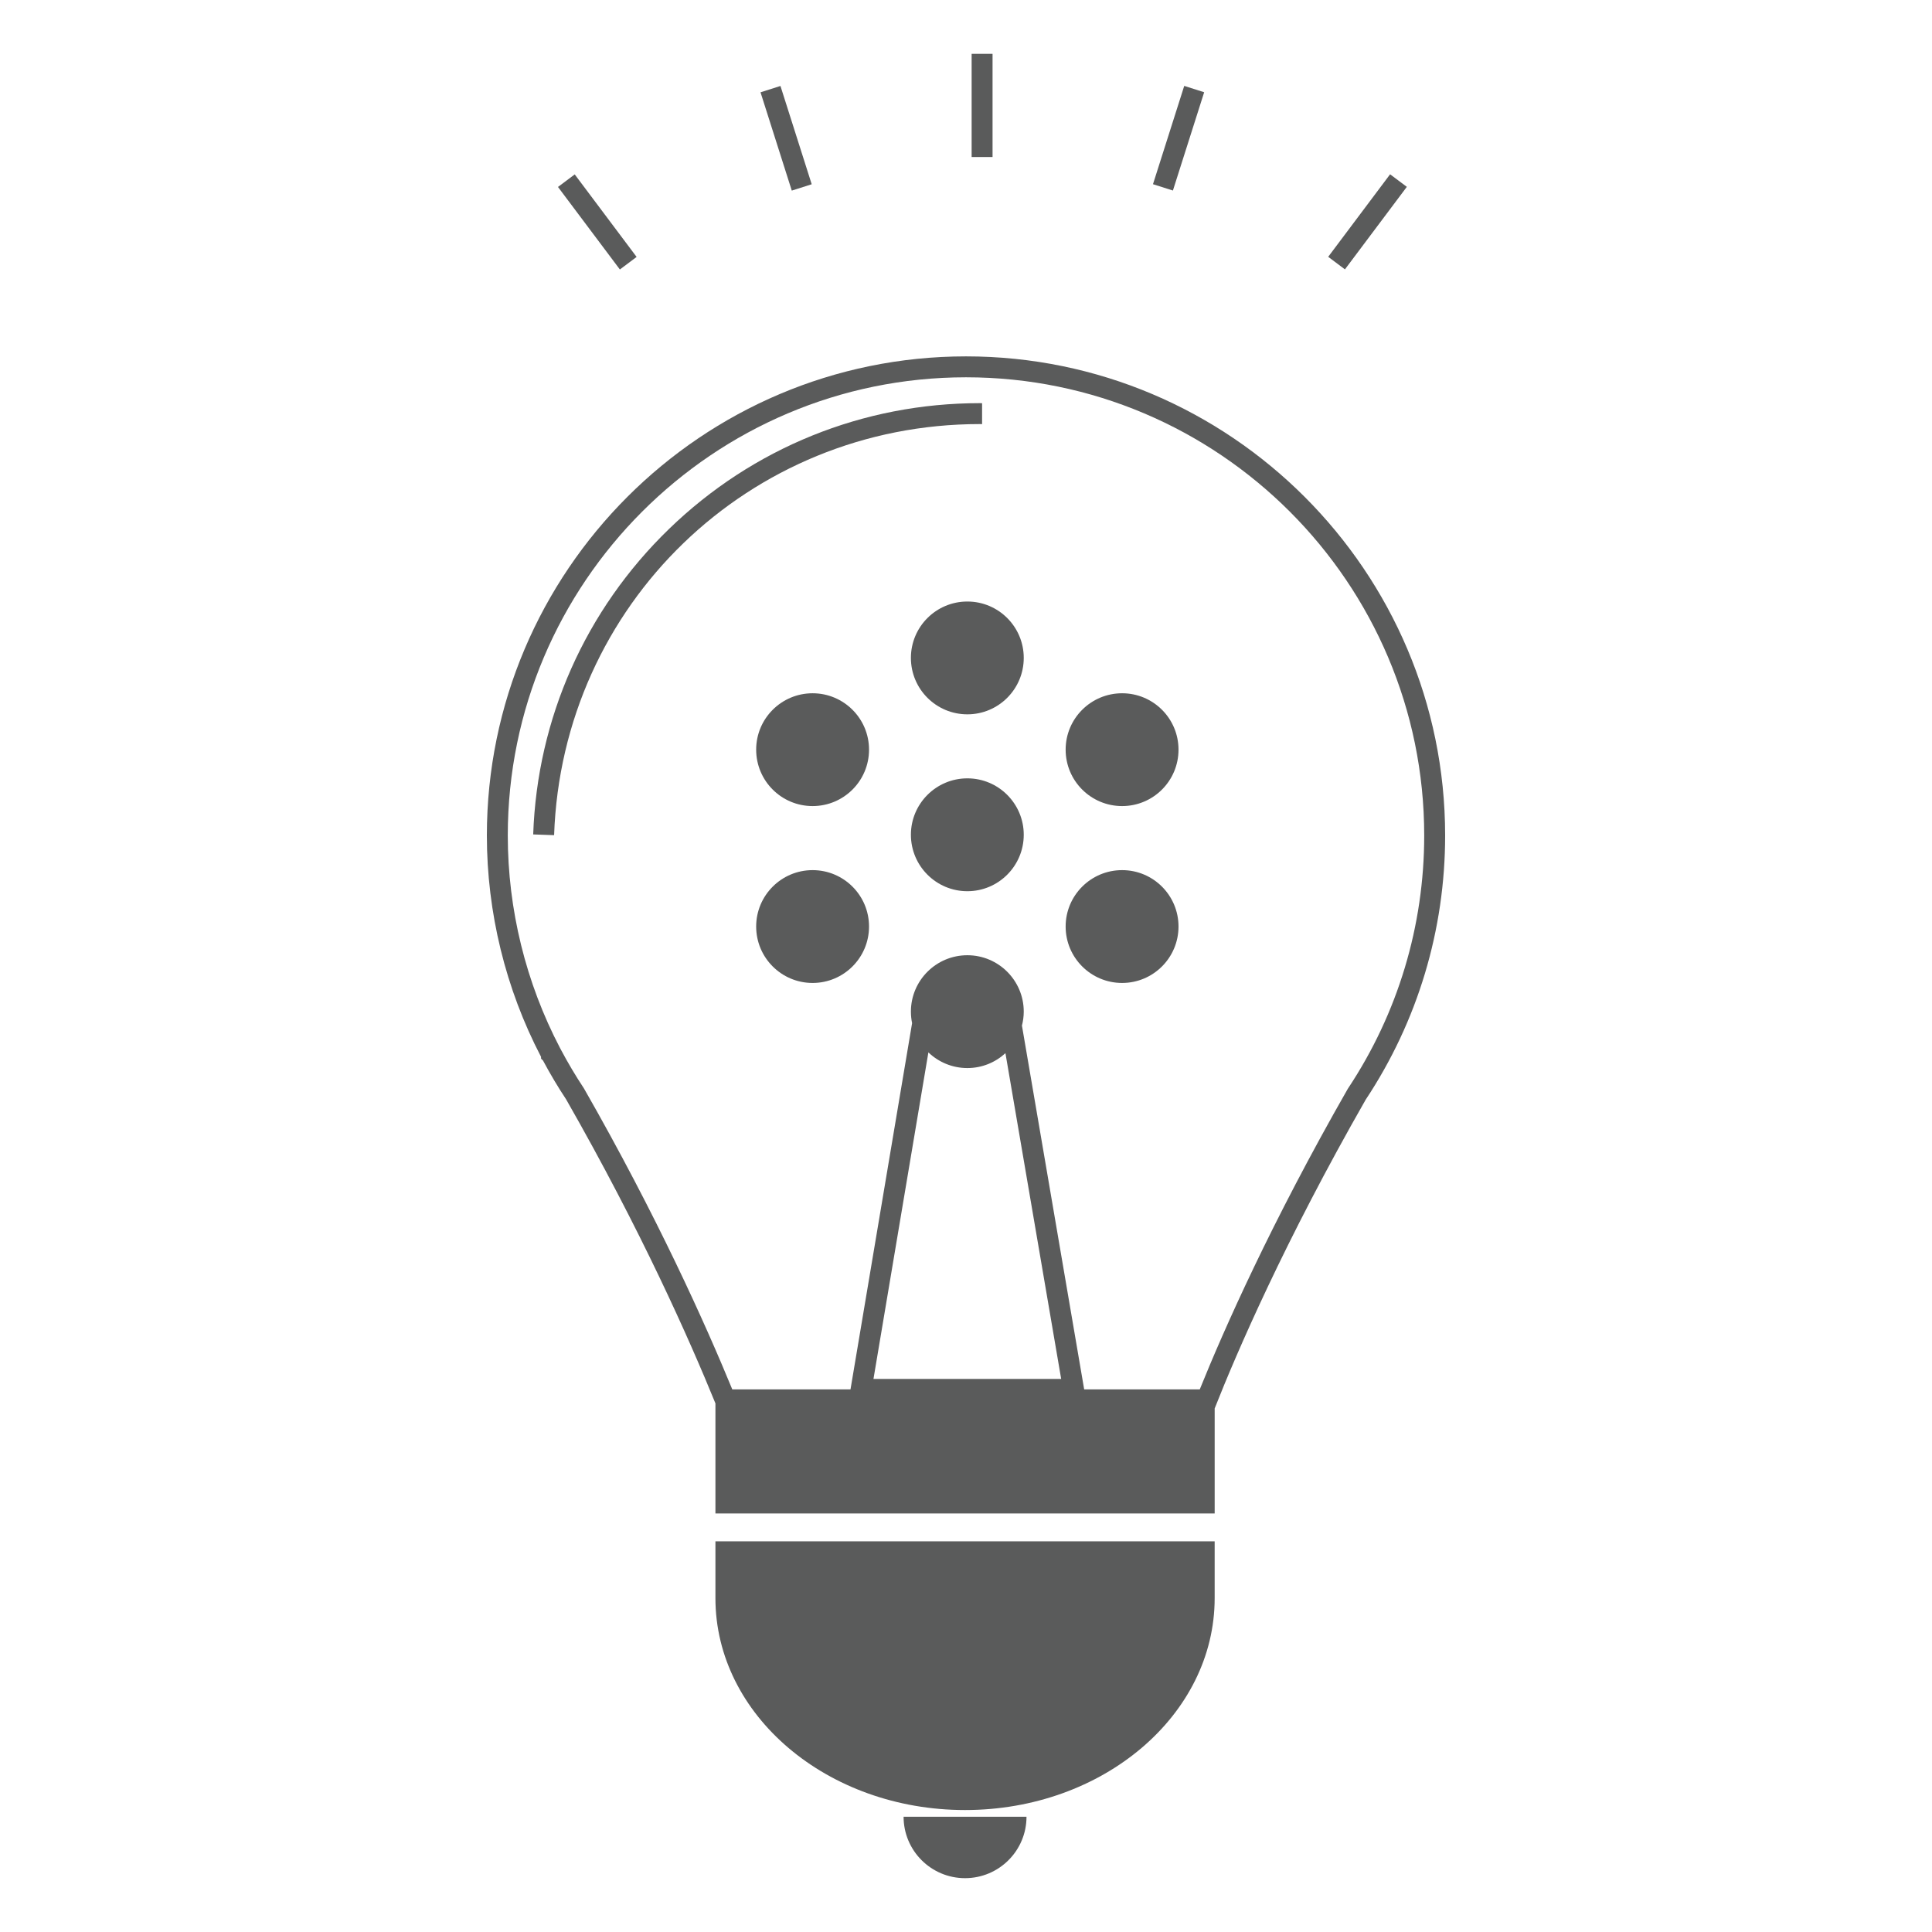 <?xml version="1.0" encoding="utf-8"?>
<!-- Generator: Adobe Illustrator 15.1.0, SVG Export Plug-In . SVG Version: 6.00 Build 0)  -->
<!DOCTYPE svg PUBLIC "-//W3C//DTD SVG 1.1//EN" "http://www.w3.org/Graphics/SVG/1.1/DTD/svg11.dtd">
<svg version="1.1" id="Layer_1" xmlns="http://www.w3.org/2000/svg" xmlns:xlink="http://www.w3.org/1999/xlink" x="0px" y="0px" width="750px" height="750px"
	 viewBox="585 165 750 750" enable-background="new 585 165 750 750" xml:space="preserve">

	<g>
		<path fill="#5A5B5B" d="M800.104,489.207l-8.116-0.281c1.562-45.055,20.286-87.169,52.724-118.583
			c32.521-31.495,75.368-48.839,120.648-48.839c0.189,0,0.378,0.005,0.563,0.01l0.324,0.007v8.12c-0.184,0-0.365-0.005-0.55-0.01
			l-0.338-0.007C875.795,329.624,803.206,399.721,800.104,489.207z"/>
		<path fill="#5A5B5B" d="M935.773,870.254L935.773,870.254c0,13.165,10.683,23.846,23.854,23.846
			c13.188,0,23.861-10.681,23.861-23.846H935.773z"/>
		<path fill="none" stroke="#5A5B5B" stroke-width="6.923" stroke-miterlimit="10" d="M1056.532,704.358"/>
		<path fill="none" stroke="#5A5B5B" stroke-width="6.923" stroke-miterlimit="10" d="M862.729,704.358"/>
		<path fill="#5A5B5B" d="M982.418,420.399c0,12.102-9.802,21.903-21.887,21.903c-12.109,0-21.918-9.802-21.918-21.903
			c0-12.093,9.809-21.887,21.918-21.887C972.616,398.513,982.418,408.306,982.418,420.399"/>
		<path fill="#5A5B5B" d="M982.418,489.049c0,12.102-9.802,21.918-21.887,21.918c-12.109,0-21.918-9.817-21.918-21.918
			c0-12.077,9.809-21.895,21.918-21.895C972.616,467.155,982.418,476.973,982.418,489.049"/>
		<path fill="#5A5B5B" d="M1042.496,456.013c0,12.109-9.801,21.903-21.895,21.903c-12.102,0-21.92-9.793-21.92-21.903
			c0-12.085,9.818-21.887,21.92-21.887C1032.695,434.126,1042.496,443.928,1042.496,456.013"/>
		<path fill="#5A5B5B" d="M1042.496,524.679c0,12.093-9.801,21.903-21.895,21.903c-12.102,0-21.92-9.81-21.92-21.903
			s9.818-21.895,21.92-21.895C1032.695,502.784,1042.496,512.586,1042.496,524.679"/>
		<path fill="#5A5B5B" d="M878.543,456.013c0,12.109,9.809,21.903,21.91,21.903c12.093,0,21.903-9.793,21.903-21.903
			c0-12.085-9.81-21.887-21.903-21.887C888.352,434.126,878.543,443.928,878.543,456.013"/>
		<path fill="#5A5B5B" d="M878.543,524.679c0,12.093,9.809,21.903,21.91,21.903c12.093,0,21.903-9.81,21.903-21.903
			s-9.81-21.895-21.903-21.895C888.352,502.784,878.543,512.586,878.543,524.679"/>
		<rect x="962.188" y="185.9" fill="#5A5B5B" width="8.12" height="40.054"/>
		
			<rect x="1038.436" y="198.662" transform="matrix(0.953 0.303 -0.303 0.953 115.284 -305.625)" fill="#5A5B5B" width="8.121" height="40.041"/>
		
			<rect x="1111.702" y="231.18" transform="matrix(0.8 0.6 -0.6 0.8 373.979 -619.306)" fill="#5A5B5B" width="8.12" height="40.046"/>
		
			<rect x="869.986" y="214.623" transform="matrix(0.303 0.953 -0.953 0.303 828.902 -695.756)" fill="#5A5B5B" width="40.039" height="8.12"/>
		
			<rect x="796.719" y="247.143" transform="matrix(0.6 0.8 -0.8 0.6 527.79 -552.958)" fill="#5A5B5B" width="40.042" height="8.121"/>
		<path fill="#5A5B5B" d="M960,303.345c-102.56,0-185.999,83.438-185.999,185.999c0,29.848,7.268,59.53,21.028,85.909l0.01,0.694
			l0.759,0.761c2.766,5.184,5.779,10.247,8.962,15.058c29.011,50.726,47.905,93.312,57.969,118.034v42.713h193.803v-40.761
			c8.603-21.785,27.12-64.75,58.628-119.866c20.177-30.447,30.839-65.901,30.839-102.542
			C1145.999,386.783,1062.561,303.345,960,303.345z M924.08,700.298l21.319-126.761c3.935,3.76,9.257,6.081,15.133,6.081
			c5.704,0,10.884-2.202,14.779-5.781l21.635,126.461H924.08z M1108.318,587.508l-0.142,0.23
			c-29.757,52.04-48.055,93.413-57.43,116.62h-44.869l-24.162-141.23c0.442-1.736,0.702-3.545,0.702-5.42
			c0-12.077-9.802-21.887-21.887-21.887c-12.109,0-21.918,9.81-21.918,21.887c0,1.534,0.16,3.03,0.459,4.475l-23.911,142.176
			h-45.889c-10.411-25.33-29.198-67.216-57.53-116.741l-0.14-0.227c-3.174-4.79-6.174-9.845-8.916-15.023l-0.286-0.54l-0.002-0.003
			c-13.269-25.306-20.279-53.813-20.279-82.48c0-98.083,79.796-177.879,177.879-177.879c98.083,0,177.879,79.796,177.879,177.879
			C1137.879,524.428,1127.657,558.372,1108.318,587.508z"/>
		<path fill="#5A5B5B" d="M862.729,763.349v22.047c0,45.431,43.378,82.258,96.898,82.258c53.536,0,96.905-36.827,96.905-82.258
			v-22.047H862.729z"/>
	</g>


</svg>
